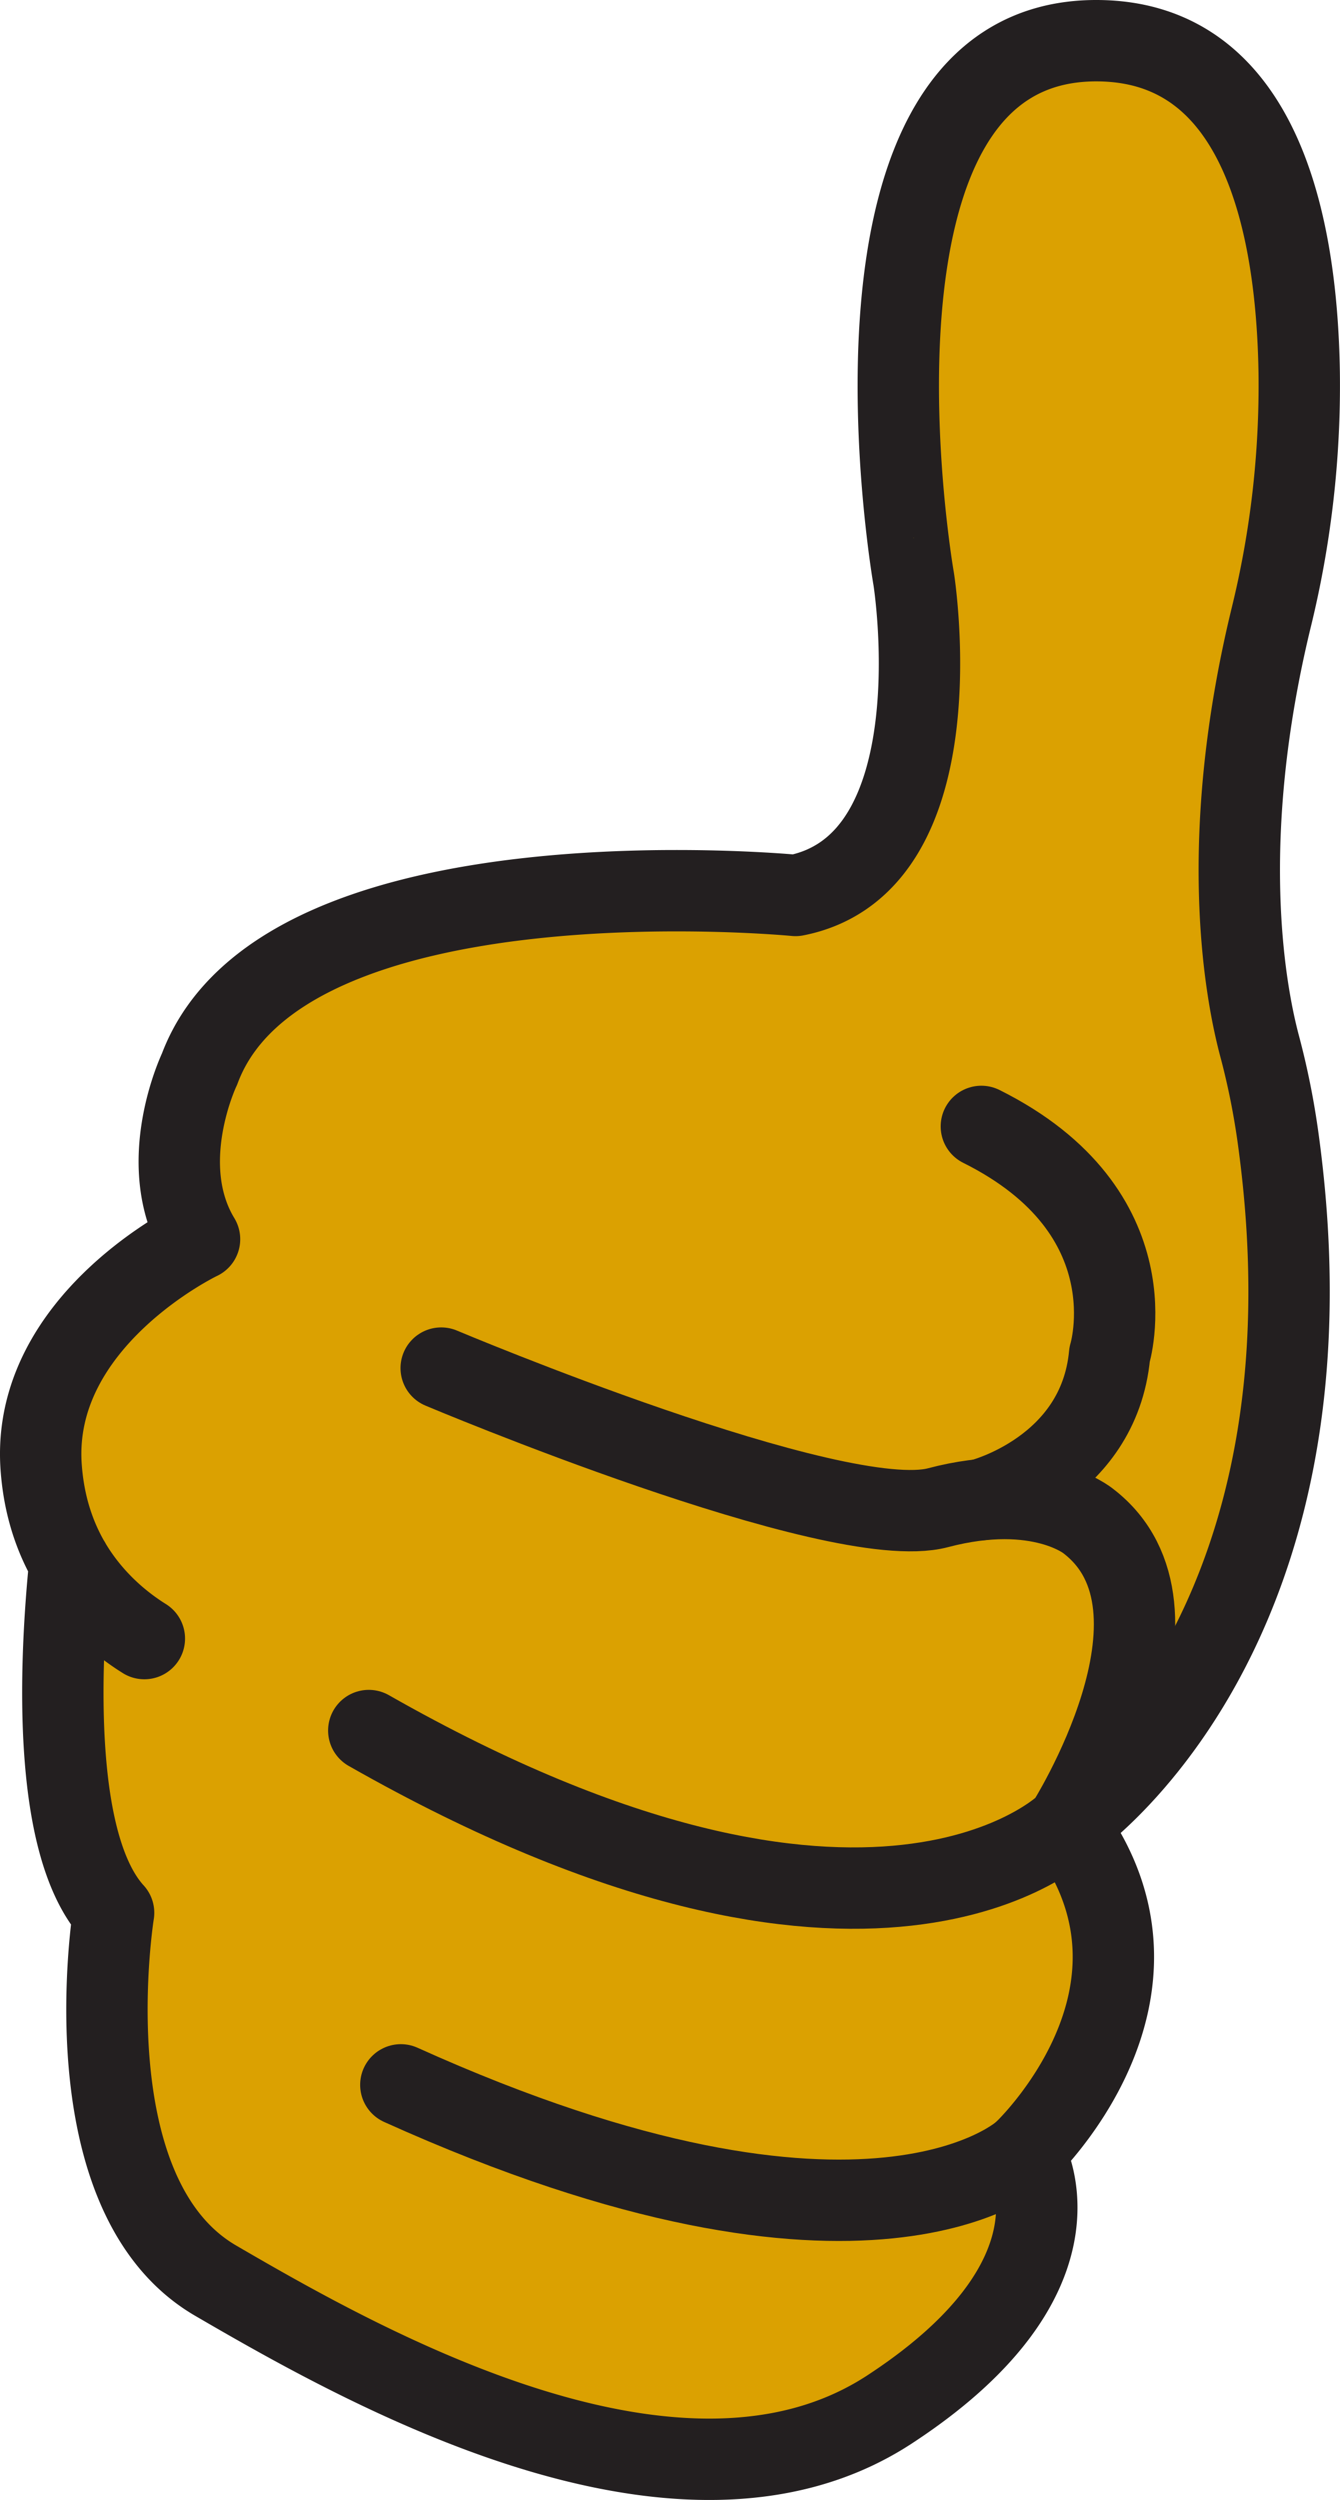 <svg xmlns="http://www.w3.org/2000/svg" viewBox="0 0 823.37 1536.07"><path d="M785.2,698.3a470.15,470.15,0,0,0-11.4-56.2c-9-34.2-25.6-126.4,7.2-262.2,11.9-49.4,18.1-100,17.3-150.8C796.8,137.7,774.5,25,673.6,25,503.7,25,561.4,355.6,561.4,355.6s28,174.9-72.6,194.6c0,0-315.1-30.8-366.2,106.7,0,0-28,58.3,0,104.5,0,0-103.9,49.5-97.3,140.2,1.7,23.7,8.5,43.1,17.6,58.7-6.6,65.5-10.6,174.3,26.9,215.1,0,0-28,173.2,62.7,226s285.4,163.3,414,79.2S629,1322.3,629,1322.3s13.8-12.9,27.6-34.3c24.1-37.4,48.1-100.8-1.2-166.9,1.7-1.2,172.6-116.2,129.8-422.8Z" fill="#dba101"/><path d="M88.7,1006.8c-14.4-9-32.5-23.9-45.8-46.5-9.1-15.6-15.9-34.9-17.6-58.7-6.6-90.7,97.3-140.2,97.3-140.2-28-46.2,0-104.5,0-104.5,51.1-137.4,366.2-106.7,366.2-106.7,100.6-19.8,72.6-194.6,72.6-194.6S503.7,25,673.6,25c101,0,123.3,112.7,124.7,204.1A598.86,598.86,0,0,1,781,379.9c-32.9,135.8-16.2,228-7.2,262.2a466.19,466.19,0,0,1,11.4,56.2c43,308.1-129.8,422.7-129.8,422.7,77.5,103.9-26.4,201.2-26.4,201.2s46.2,74.2-82.5,158.3-323.3-26.4-414-79.2-62.7-226-62.7-226c-37.4-40.9-33.5-149.6-26.9-215.1" fill="none" stroke="#231f20" stroke-linecap="round" stroke-linejoin="round" stroke-width="50"/><path d="M226.6,1063.3c310.1,176.5,428.9,57.7,428.9,57.7s84.1-132,13.2-186.4c0,0-29.7-24.7-92.4-8.2s-305.2-85.8-305.2-85.8" fill="none" stroke="#231f20" stroke-linecap="round" stroke-linejoin="round" stroke-width="50"/><path d="M629,1322.2s-94,89.1-382.7-41.2" fill="none" stroke="#231f20" stroke-linecap="round" stroke-linejoin="round" stroke-width="50"/><path d="M603,921.4s72.2-18.2,78.8-89.1c0,0,27.1-87.4-78.8-140.2" fill="none" stroke="#231f20" stroke-linecap="round" stroke-linejoin="round" stroke-width="50"/></svg>